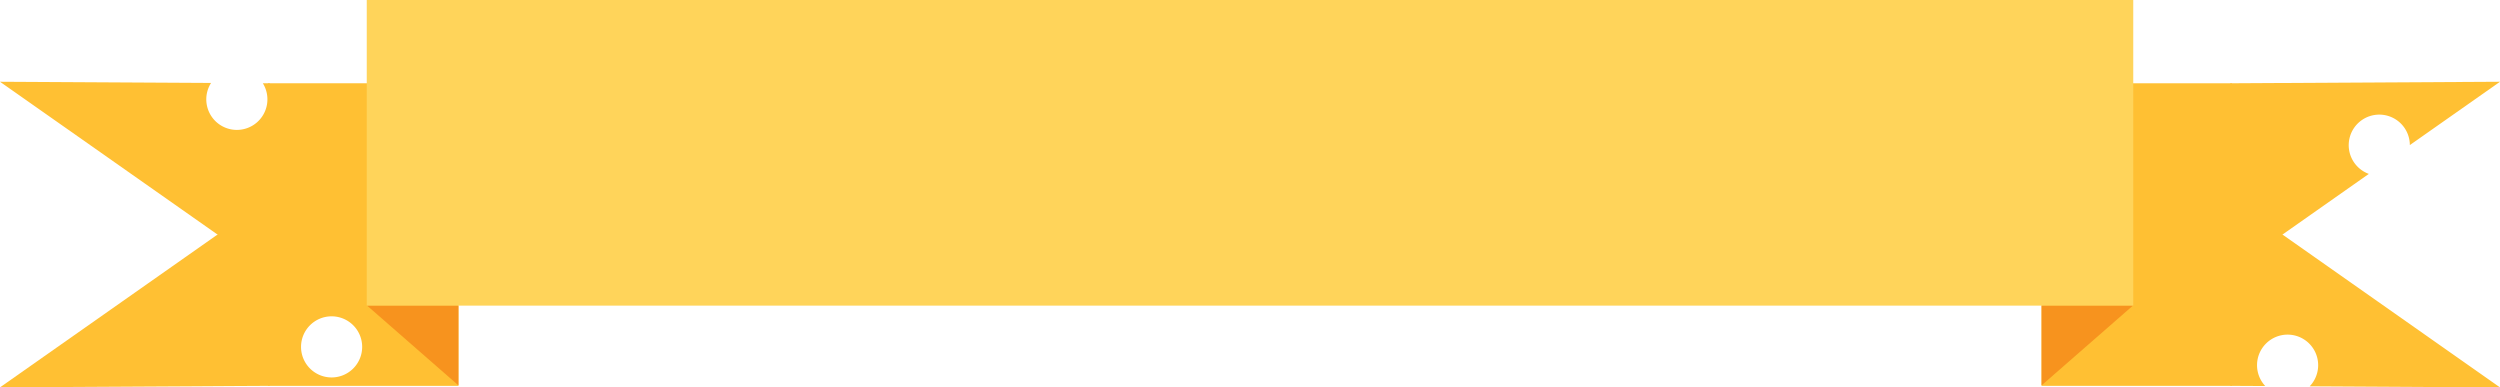 <svg xmlns="http://www.w3.org/2000/svg" viewBox="0 0 818 126.75"><defs><style>.cls-1{fill:#ffc033;}.cls-2{fill:#f7931e;}.cls-3{fill:#ffd45a;}</style></defs><title>Asset 39</title><g id="Layer_2" data-name="Layer 2"><g id="Layer_1-2" data-name="Layer 1"><path class="cls-1" d="M818,26.75,788.5,47.47a10,10,0,1,0-13.42,9.43L729.76,88.74V27.25Z"/><path class="cls-1" d="M755.73,126.4a10,10,0,1,0-14.54-.09l-11.42-.06V64.76l88.23,62Z"/><rect class="cls-1" x="668" y="27.25" width="62.25" height="99"/><polygon class="cls-2" points="698 99.9 668 126.1 668 99.9 698 99.9"/><path class="cls-1" d="M88.24,27.25V88.74L42.92,56.9,29.5,47.47,0,26.75l69.06.39a10,10,0,1,0,16.94.1Z"/><path class="cls-1" d="M76.81,126.31l11.42-.06V64.76L0,126.75l62.27-.35"/><path class="cls-1" d="M87.74,27.25v99H150v-99ZM108.5,123.5a10,10,0,1,1,10-10A10,10,0,0,1,108.5,123.5Z"/><polygon class="cls-2" points="120 99.9 150 126.1 150 99.9 120 99.9"/><rect class="cls-3" x="120" width="578" height="100"/></g></g></svg>